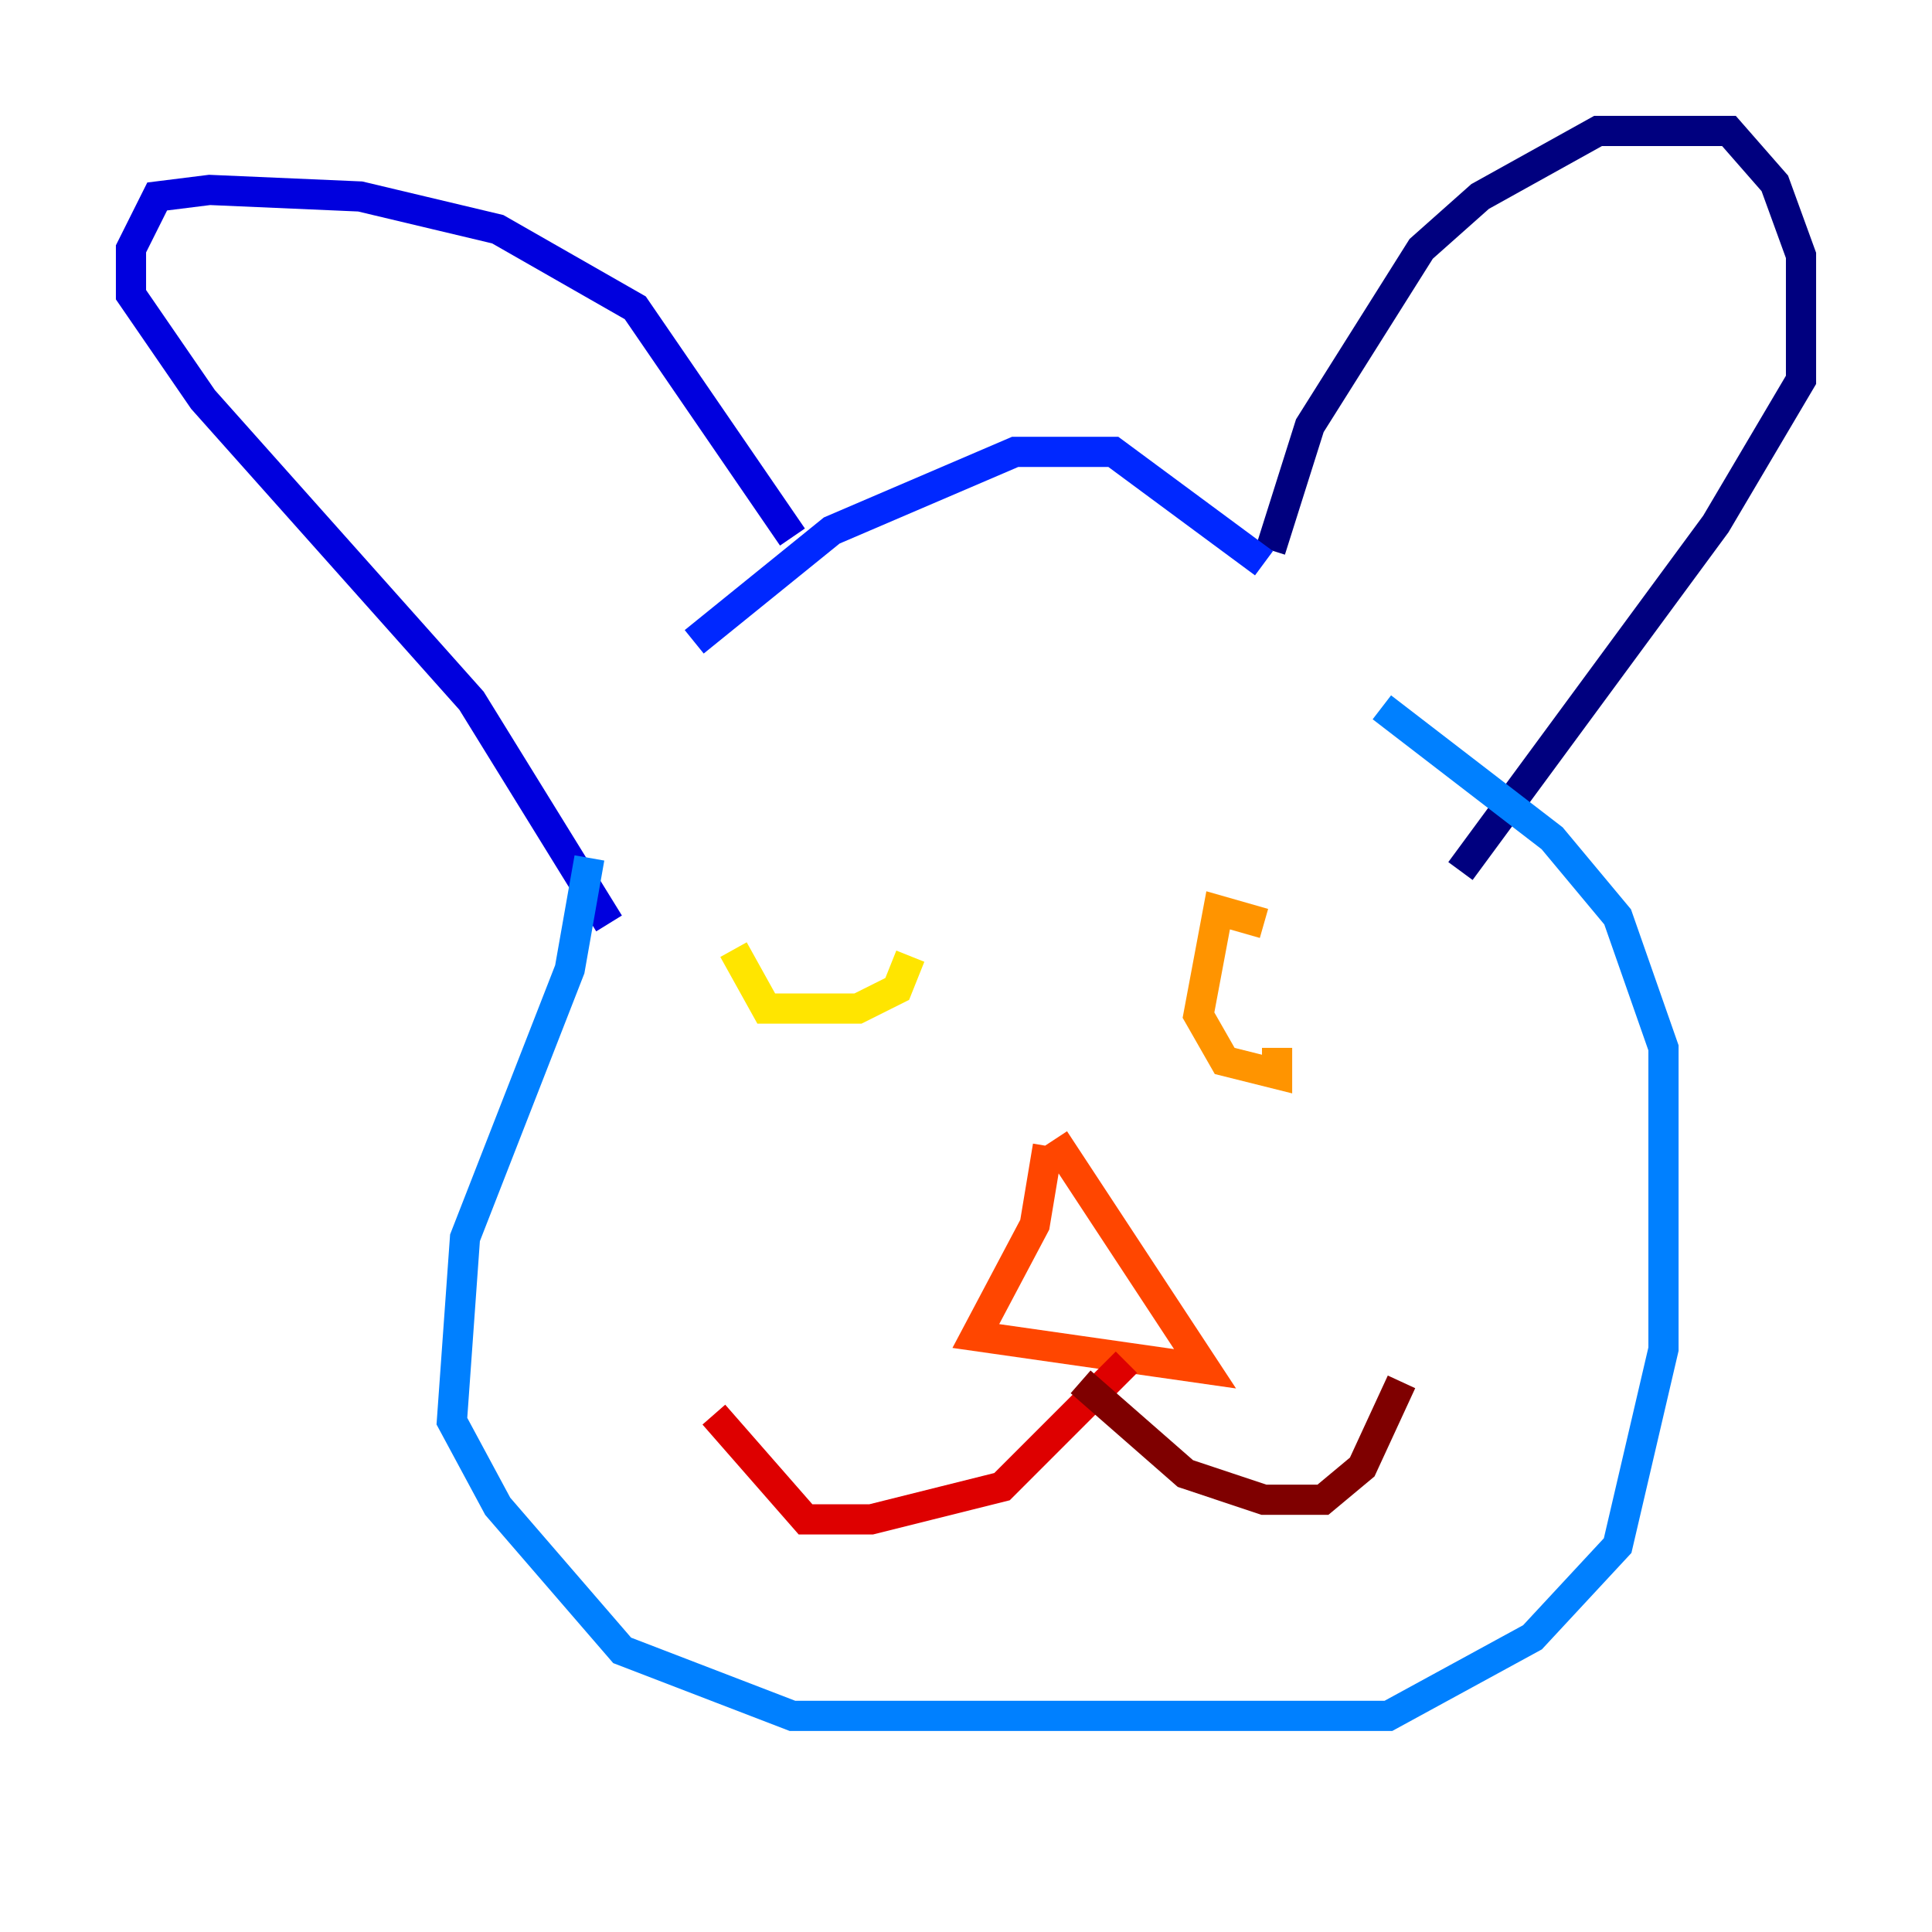 <?xml version="1.0" encoding="utf-8" ?>
<svg baseProfile="tiny" height="128" version="1.2" viewBox="0,0,128,128" width="128" xmlns="http://www.w3.org/2000/svg" xmlns:ev="http://www.w3.org/2001/xml-events" xmlns:xlink="http://www.w3.org/1999/xlink"><defs /><polyline fill="none" points="84.176,36.447 86.78,28.203 94.156,16.488 98.061,13.017 105.871,8.678 114.549,8.678 117.586,12.149 119.322,16.922 119.322,25.166 113.681,34.712 96.759,57.709" stroke="#00007f" stroke-width="2" /><polyline fill="none" points="52.502,35.58 42.088,20.393 32.976,15.186 23.864,13.017 13.885,12.583 10.414,13.017 8.678,16.488 8.678,19.525 13.451,26.468 31.241,46.427 40.352,61.18" stroke="#0000de" stroke-width="2" /><polyline fill="none" points="45.993,42.522 55.105,35.146 67.254,29.939 73.763,29.939 83.742,37.315" stroke="#0028ff" stroke-width="2" /><polyline fill="none" points="39.051,56.841 37.749,64.217 30.807,82.007 29.939,94.156 32.976,99.797 41.22,109.342 52.502,113.681 91.986,113.681 101.532,108.475 107.173,102.4 110.21,89.383 110.21,69.424 107.173,60.746 102.834,55.539 91.552,46.861" stroke="#0080ff" stroke-width="2" /><polyline fill="none" points="51.634,50.766 51.634,50.766" stroke="#00d4ff" stroke-width="2" /><polyline fill="none" points="83.308,62.047 83.308,62.047" stroke="#36ffc0" stroke-width="2" /><polyline fill="none" points="51.2,56.841 51.2,56.841" stroke="#7cff79" stroke-width="2" /><polyline fill="none" points="53.37,59.878 53.37,59.878" stroke="#c0ff36" stroke-width="2" /><polyline fill="none" points="48.597,62.915 50.766,66.82 56.841,66.82 59.444,65.519 60.312,63.349" stroke="#ffe500" stroke-width="2" /><polyline fill="none" points="83.742,61.18 80.705,60.312 79.403,67.254 81.139,70.291 84.61,71.159 84.61,69.424" stroke="#ff9400" stroke-width="2" /><polyline fill="none" points="69.424,75.932 68.556,81.139 64.651,88.515 79.837,90.685 69.858,75.498" stroke="#ff4600" stroke-width="2" /><polyline fill="none" points="74.63,90.251 66.386,98.495 57.709,100.664 53.37,100.664 47.295,93.722" stroke="#de0000" stroke-width="2" /><polyline fill="none" points="71.593,91.552 78.536,97.627 83.742,99.363 87.647,99.363 90.251,97.193 92.854,91.552" stroke="#7f0000" stroke-width="2" /></svg>